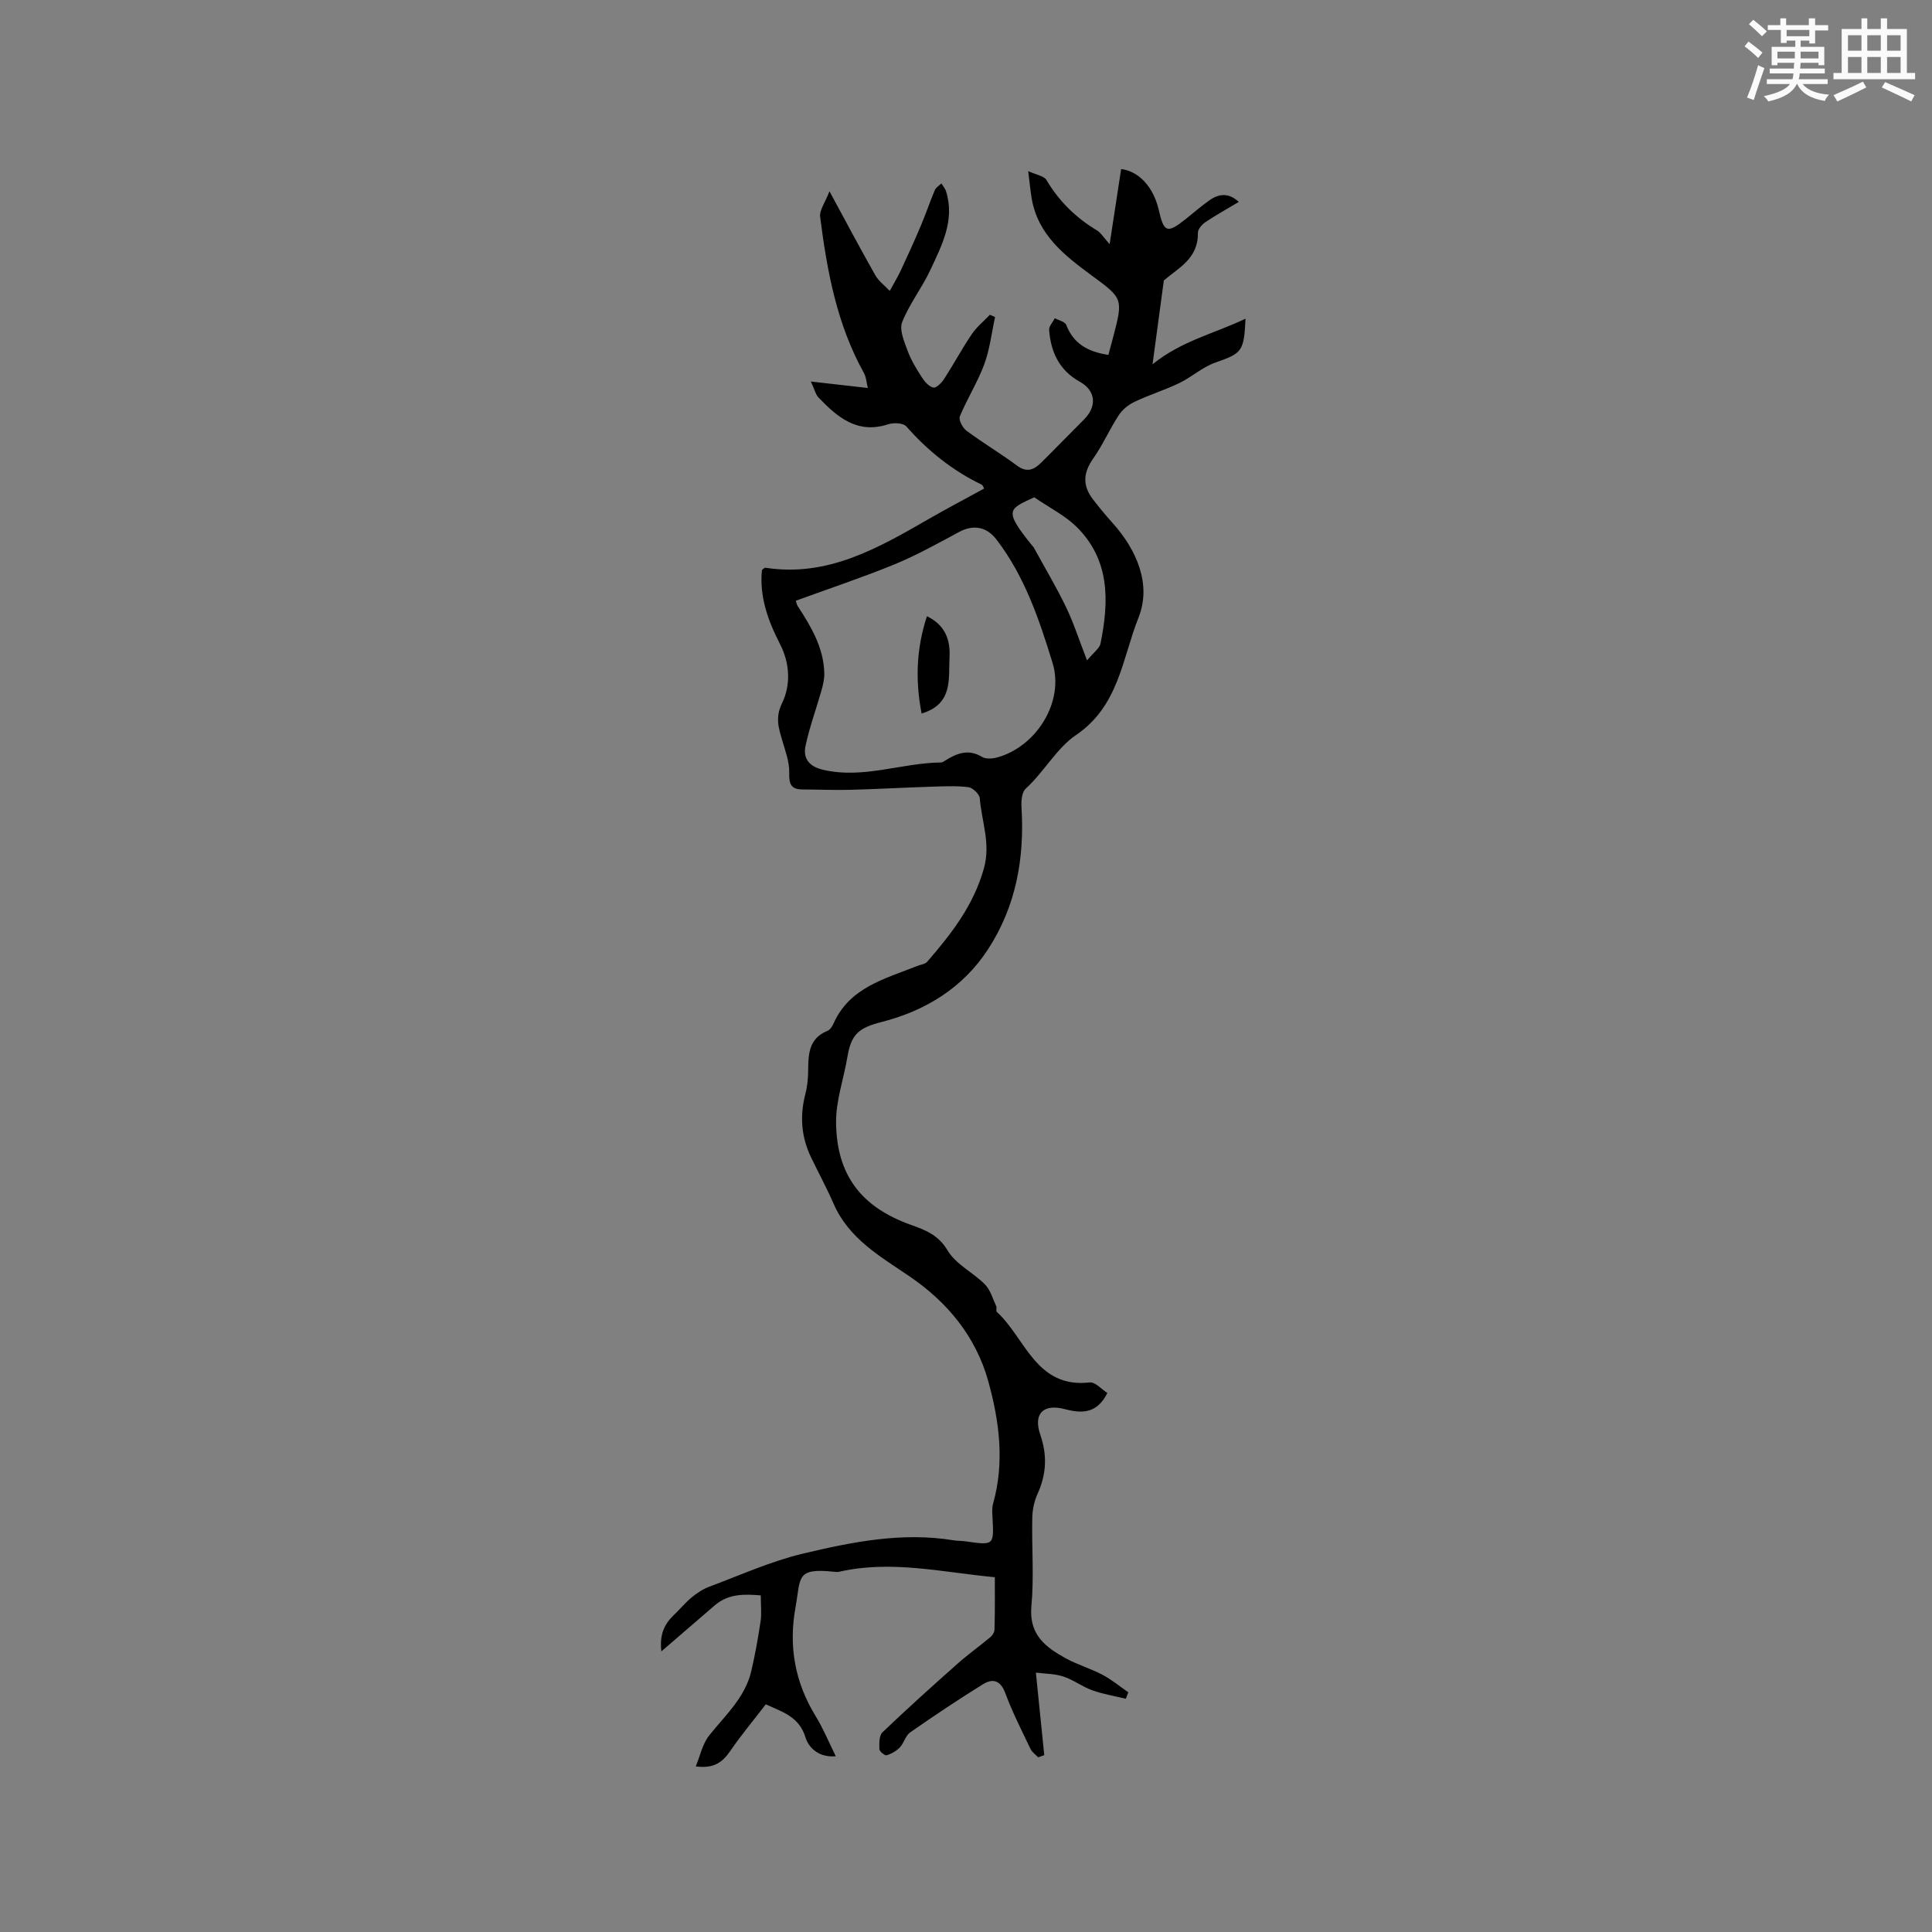 <svg enable-background="new 0 0 400 400" viewBox="0 0 400 400" xmlns="http://www.w3.org/2000/svg"><rect x="0" y="0" width="400" height="400" fill="#808080" stroke="none"/><path d="m205.97 326.55c-10.98-1.05-21.51-3.59-32.2-1.14-.3.07-.64.05-.95.02-8.13-.89-7 1.18-8.12 7.36-1.47 8.08-.11 15.55 4.2 22.57 1.54 2.51 2.67 5.28 4.14 8.25-3.36.32-5.59-1.64-6.27-3.89-1.31-4.31-4.74-5.26-8.22-6.86-2.51 3.27-5.09 6.36-7.36 9.66-1.58 2.31-3.38 3.71-7.14 3.19.92-2.21 1.39-4.64 2.75-6.36 3.34-4.21 7.47-7.88 8.75-13.39.79-3.4 1.41-6.85 1.92-10.3.24-1.61.04-3.27.04-5.35-3.31-.27-6.65-.42-9.55 2.08-3.51 3.03-7.03 6.06-11.03 9.51-.41-3.38.56-5.59 2.56-7.5 1.27-1.21 2.38-2.58 3.73-3.69 1.08-.89 2.32-1.71 3.63-2.2 6.43-2.4 12.76-5.27 19.39-6.85 10.18-2.42 20.53-4.5 31.15-2.76.83.14 1.69.1 2.53.22 5.89.84 5.87.85 5.57-4.93-.05-.94-.14-1.95.11-2.84 2.42-8.59 1.31-17.1-1-25.42-2.56-9.2-8.44-16.32-16.23-21.63-6.15-4.19-12.63-7.83-15.8-15.11-1.42-3.27-3.13-6.41-4.67-9.62-2.01-4.18-2.33-8.51-1.17-13.01.37-1.42.54-2.92.58-4.38.07-3.51-.13-7.06 3.99-8.75.52-.21.99-.86 1.23-1.42 3.33-7.62 10.71-9.34 17.43-12.04.68-.27 1.58-.35 2-.84 4.99-5.77 9.58-11.62 11.74-19.31 1.46-5.21-.47-9.74-.85-14.56-.07-.86-1.47-2.18-2.38-2.29-2.54-.31-5.14-.17-7.72-.09-5.54.18-11.08.49-16.62.64-3.32.09-6.65-.06-9.98-.07-2.42-.01-2.81-1.17-2.75-3.47.06-2.21-.8-4.48-1.44-6.67-.76-2.59-1.49-4.75-.04-7.74 1.83-3.78 1.63-8.22-.44-12.25-2.49-4.85-4.3-9.87-3.72-15.33.37-.25.55-.48.69-.45 12.94 2.02 23.43-4.11 33.96-10.16 3.69-2.12 7.47-4.11 11.34-6.23-.11-.18-.24-.67-.53-.82-6.05-2.92-11.15-7.02-15.59-12.06-.63-.72-2.64-.79-3.77-.42-6.37 2.07-10.48-1.48-14.39-5.54-.6-.62-.8-1.63-1.59-3.32 4.28.49 7.83.89 11.79 1.34-.26-1.05-.31-2.22-.82-3.14-5.6-10.05-7.62-21.1-9.05-32.3-.17-1.37 1.02-2.91 1.93-5.29 3.47 6.39 6.4 11.93 9.49 17.38.71 1.25 1.98 2.17 2.99 3.25.77-1.42 1.62-2.8 2.3-4.26 1.43-3.06 2.83-6.13 4.14-9.24 1.03-2.43 1.87-4.93 2.89-7.36.24-.56.89-.93 1.36-1.39.34.56.81 1.08.99 1.69 1.84 5.99-.91 11.15-3.29 16.26-1.72 3.7-4.34 7-5.82 10.77-.62 1.59.43 4.01 1.12 5.9.72 1.95 1.84 3.79 2.98 5.55.57.88 1.47 1.92 2.37 2.09.62.12 1.71-1 2.23-1.8 1.97-3.04 3.68-6.24 5.7-9.23 1.02-1.51 2.5-2.71 3.77-4.04.36.16.71.31 1.07.47-.72 3.27-1.09 6.67-2.24 9.78-1.37 3.71-3.54 7.12-5.06 10.79-.29.71.58 2.37 1.38 2.97 3.4 2.52 7.06 4.69 10.46 7.22 2.04 1.52 3.51.86 4.98-.59 2.99-2.96 5.91-5.98 8.89-8.96 2.71-2.71 2.49-5.95-.89-7.83-4.27-2.38-5.97-6.15-6.33-10.69-.06-.78.76-1.63 1.18-2.45.81.45 2.11.72 2.36 1.38 1.51 3.94 4.54 5.58 8.73 6.22.34-1.27.69-2.56 1.03-3.85 2.05-7.78 1.92-7.88-4.37-12.51-5.66-4.16-11.27-8.47-12.55-16.08-.26-1.55-.4-3.11-.71-5.61 1.69.78 3.28.99 3.78 1.85 2.62 4.4 6.1 7.82 10.47 10.43.75.45 1.25 1.32 2.61 2.84.88-5.76 1.63-10.65 2.38-15.55 3.6.43 6.67 3.63 7.78 8.44 1.09 4.74 1.74 4.96 5.58 1.92 1.66-1.32 3.26-2.73 4.99-3.94 2.04-1.42 4.08-1.45 6 .39-2.39 1.43-4.71 2.71-6.9 4.18-.72.48-1.57 1.47-1.56 2.21.1 5.4-4.14 7.33-7.05 9.86-.75 5.57-1.48 11.03-2.34 17.36 6.03-4.87 12.75-6.33 19.25-9.44-.31 6.88-.76 7.15-6.28 9.1-2.64.93-4.86 2.99-7.43 4.23-3 1.45-6.23 2.44-9.24 3.87-1.27.6-2.54 1.62-3.3 2.79-1.89 2.89-3.28 6.11-5.26 8.93-2.06 2.93-2.33 5.55-.07 8.49 1.29 1.67 2.64 3.31 4.05 4.88 5.1 5.67 8.09 12.82 5.37 19.62-3.36 8.39-4.02 18.29-13 24.34-3.87 2.61-6.58 7.61-10.36 11.07-.8.73-.94 2.56-.86 3.85.65 10.53-1.13 20.52-6.96 29.44-5.22 7.98-12.95 12.69-22.03 15.01-4.64 1.19-6.26 2.46-7.05 7.21-.76 4.52-2.38 9.03-2.35 13.53.08 10.91 5.21 17.56 15.4 21.22 3.07 1.1 5.76 2.08 7.7 5.35 1.69 2.85 5.26 4.53 7.71 7 1.14 1.15 1.62 2.96 2.34 4.5.17.36-.08 1.01.14 1.22 5.94 5.43 8.08 15.85 19.23 14.59 1.13-.13 2.46 1.43 3.65 2.18-2.16 4.3-5.23 4.29-8.84 3.34-4.41-1.16-6.55.94-5.05 5.3 1.49 4.32 1.26 8.22-.58 12.28-.68 1.5-1.05 3.27-1.08 4.92-.13 6.1.38 12.25-.18 18.3-.55 5.91 2.95 8.52 7.18 10.83 2.41 1.31 5.1 2.09 7.53 3.37 1.9 1 3.58 2.41 5.35 3.63-.17.45-.34.89-.51 1.34-2.32-.57-4.7-.95-6.94-1.75-2.08-.75-3.92-2.18-6.01-2.86-1.85-.6-3.9-.57-5.67-.8.63 6.19 1.18 11.64 1.73 17.08-.42.15-.84.31-1.26.46-.54-.58-1.27-1.07-1.59-1.75-1.82-3.82-3.75-7.6-5.22-11.56-.99-2.67-2.62-3.06-4.59-1.84-5.13 3.17-10.16 6.54-15.11 9.99-.96.67-1.26 2.19-2.12 3.09-.72.76-1.75 1.34-2.75 1.64-.37.11-1.48-.8-1.49-1.27-.04-1.18-.07-2.81.64-3.49 5.07-4.85 10.3-9.55 15.55-14.21 2.18-1.93 4.56-3.63 6.79-5.49.43-.36.84-1.02.85-1.55.11-3.68.07-7.37.07-10.85zm-41.21-202.17c.12.33.18.77.4 1.11 2.78 4.26 5.38 8.61 5.5 13.9.03 1.17-.25 2.38-.57 3.52-1.09 3.84-2.48 7.61-3.31 11.49-.55 2.55.66 4.27 3.56 4.96 8.35 1.98 16.32-1.42 24.5-1.5.29 0 .59-.23.86-.4 2.41-1.51 4.8-2.46 7.62-.75.78.47 2.13.38 3.1.12 8.14-2.21 13.98-11.53 11.5-19.58-2.75-8.95-5.76-17.92-11.6-25.53-2.06-2.69-4.8-3.17-7.77-1.57-4.36 2.35-8.72 4.78-13.29 6.67-6.62 2.71-13.44 4.98-20.5 7.56zm60.3 12.35c1.42-1.72 2.58-2.49 2.78-3.45 1.79-8.79 2.01-17.4-5.03-24.28-2.3-2.25-5.33-3.75-8.68-6.04-5.34 2.47-6.41 2.61-.38 10.06.07.08.17.14.22.23 2.26 4.13 4.69 8.19 6.73 12.42 1.58 3.27 2.69 6.77 4.36 11.06z" fill="#010000"/><path d="m190.81 147.73c-1.33-6.87-1.11-13.38 1.1-20.15 3.84 1.86 4.86 4.96 4.68 8.48-.24 4.48.79 9.68-5.78 11.67z" fill="#010000"/><g fill="#fafafb"><path d="m361.2 9.6.8-1c.9.7 1.9 1.4 2.9 2.3l-.9 1.1c-1-1-2-1.8-2.8-2.4zm.5 10.6c.9-2.1 1.6-4.3 2.3-6.7.4.2.8.4 1.3.6-.7 2.1-1.5 4.3-2.2 6.6zm.4-15.2.9-.9c1 .8 2 1.6 2.8 2.4l-1 1c-.9-.9-1.8-1.7-2.7-2.5zm12.5-1.2h1.2v1.4h2.7v1.1h-2.7v2.7h-1.2v-.6h-1.8v1.3h4.9v3.8h-1.2v-.5h-3.7c0 .4-.1.9-.1 1.2h5.1v1h-5.2c0 .5-.1.9-.2 1.2h6v1h-5.2c1.1 1.3 2.9 2 5.5 2.2-.4.4-.7.8-.9 1.3-2.9-.5-4.8-1.6-5.7-3.5h-.1c-.8 1.7-2.7 2.9-5.9 3.6-.2-.4-.6-.8-.9-1.1 2.8-.6 4.6-1.4 5.4-2.5h-4.8v-1h5.3c.1-.3.2-.7.2-1.2h-4.9v-1h5c0-.4 0-.8.1-1.2h-3.5v.5h-1.2v-3.8h4.9v-1.3h-1.8v.5h-1.2v-2.7h-2.7v-1h2.6v-1.4h1.2v1.4h4.7v-1.4zm-6.6 8.3h3.6c0-.4 0-.9 0-1.4h-3.6zm1.9-4.6h4.7v-1.3h-4.7zm6.6 3.2h-3.7v1.4h3.7z"/><path d="m385.3 3.8h1.3v2.2h2.8v-2.2h1.3v2.2h4.1v9.1h1.7v1.3h-16.9v-1.3h1.7v-9.1h4.1v-2.2zm.4 13.1.7 1.2c-1.8.9-3.8 1.9-6 2.9-.2-.4-.5-.8-.8-1.3 2.3-1 4.3-1.9 6.1-2.8zm-3.1-6.4h2.8v-3.2h-2.8zm0 4.6h2.8v-3.3h-2.8zm4-4.6h2.8v-3.2h-2.8zm0 4.6h2.8v-3.3h-2.8zm3.7 1.9c2.1.9 4.1 1.8 6.1 2.7l-.7 1.3c-2.2-1.1-4.2-2-6.1-2.9zm3.2-9.7h-2.8v3.2h2.8zm-2.8 7.8h2.8v-3.3h-2.8z"/></g></svg>